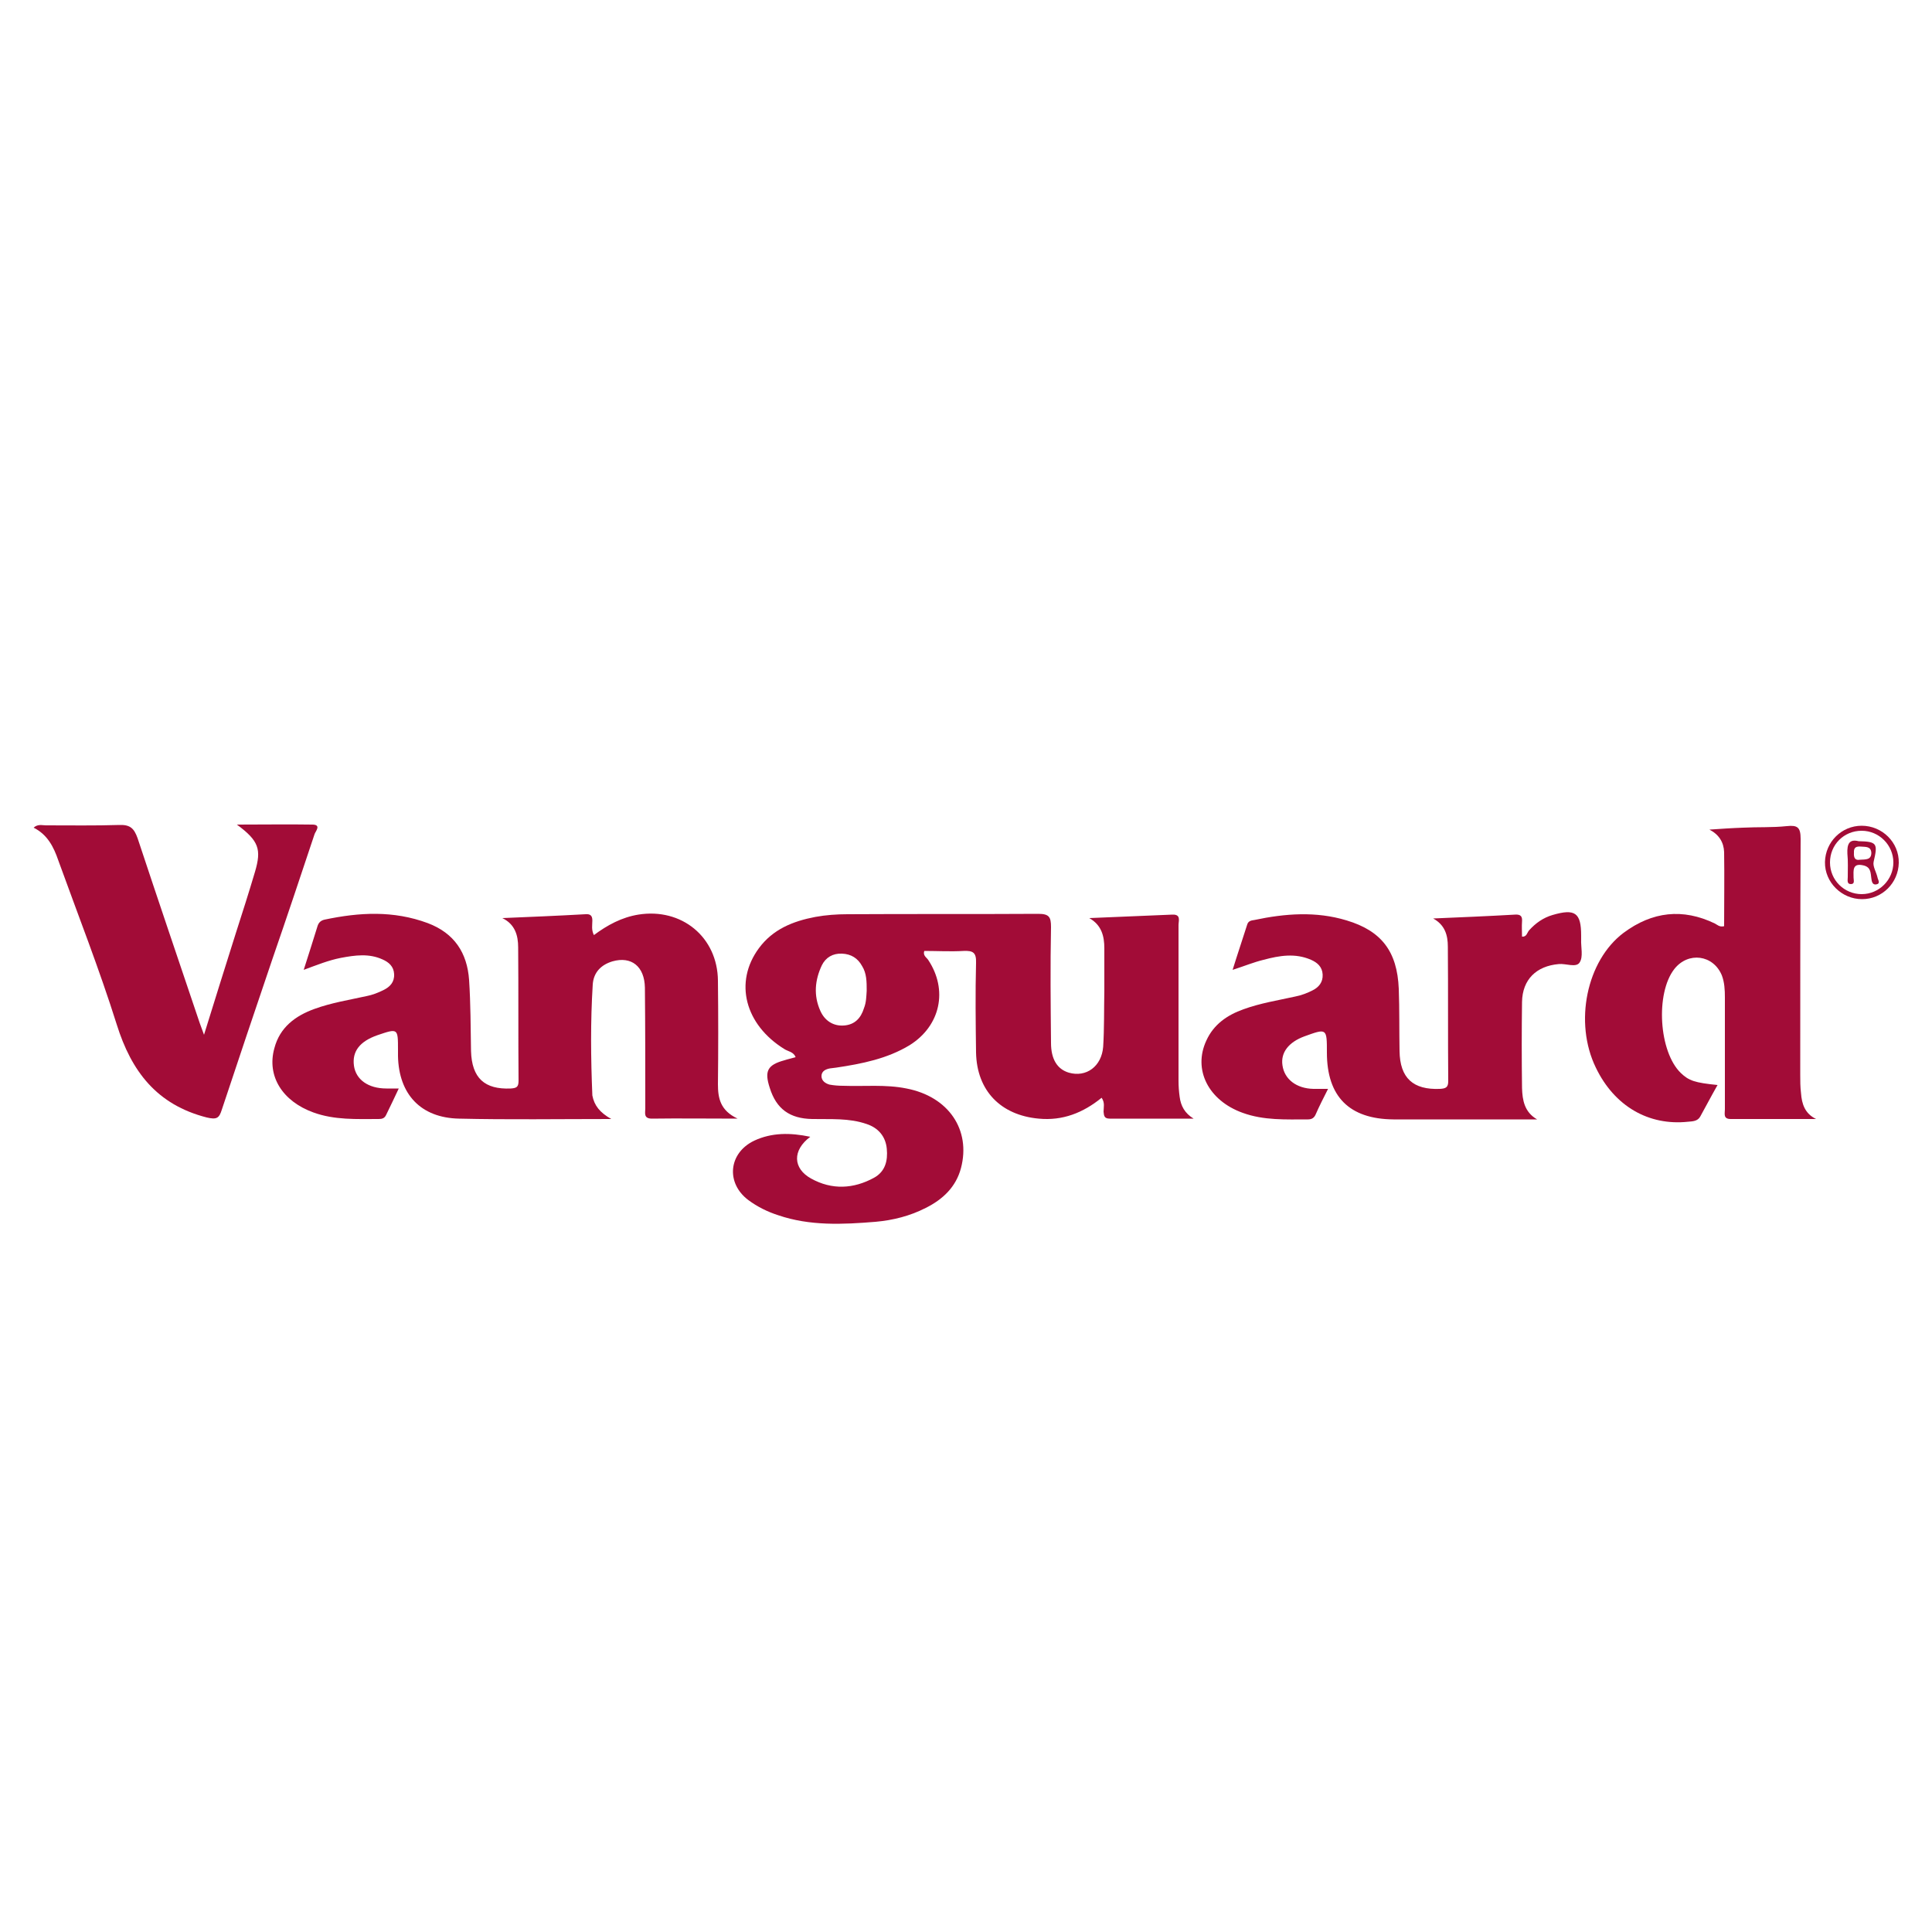 <?xml version="1.0" encoding="utf-8"?>
<!-- Generator: Adobe Illustrator 21.1.0, SVG Export Plug-In . SVG Version: 6.00 Build 0)  -->
<svg version="1.1" id="Layer_1" xmlns="http://www.w3.org/2000/svg" xmlns:xlink="http://www.w3.org/1999/xlink" x="0px" y="0px"
	 viewBox="0 0 500 500" style="enable-background:new 0 0 500 500;" xml:space="preserve">
<style type="text/css">
	.st0{fill:#A20C37;}
</style>
<g>
	<path class="st0" d="M209.7,294.2c-4.7,3.5-4.5,8.2,0.2,10.8c5.4,3,11,2.7,16.3-0.2c2.9-1.6,3.6-4.4,3.3-7.5
		c-0.3-3.2-2.2-5.4-5.2-6.4c-4.6-1.6-9.3-1.2-14.1-1.3c-5.8-0.1-9.3-2.6-11-8.1c-1.4-4.3-0.6-5.9,3.8-7.1c0.9-0.3,1.9-0.5,2.9-0.8
		c-0.5-1.4-2-1.5-2.9-2.1c-10.2-6.3-13.1-17.3-6.6-26.1c3.6-4.9,8.8-7,14.6-8.1c2.7-0.5,5.6-0.7,8.3-0.7c16.5-0.1,32.9,0,49.4-0.1
		c2.8,0,3.3,0.8,3.3,3.4c-0.2,10-0.1,20,0,30c0,4.2,1.6,6.8,4.6,7.7c4.5,1.3,8.5-1.6,8.9-6.7c0.3-4.8,0.2-9.7,0.3-14.5
		c0-3.7,0-7.3,0-11c0-3.1-0.7-6-3.9-7.8c7.2-0.3,14.4-0.6,21.5-0.9c2.3-0.1,1.6,1.6,1.6,2.7c0,13.4,0,26.9,0,40.3
		c0,1.4,0.1,2.8,0.3,4.2c0.3,2.3,1.3,4.2,3.6,5.6c-7.2,0-14.5,0-21.7,0c-1.4,0-1.5-0.7-1.6-1.8c0-1.1,0.4-2.3-0.5-3.6
		c-4.8,3.9-10.1,6-16.3,5.4c-9.8-0.9-16-7.2-16.2-17.1c-0.1-7.7-0.2-15.5,0-23.2c0.1-2.7-0.8-3.2-3.2-3.1c-3.4,0.2-6.8,0-10.2,0
		c-0.4,1.2,0.6,1.7,1,2.3c5.2,7.8,3.2,17.1-4.8,22.1c-5.8,3.5-12.3,4.8-19,5.8c-0.5,0.1-1.1,0.1-1.6,0.2c-1.1,0.2-2.2,0.7-2.2,2
		c0,1.2,1,1.9,2.1,2.2c1.1,0.2,2.3,0.3,3.5,0.3c5.5,0.2,11-0.4,16.4,0.7c10.9,2.1,16.7,10.7,14.1,20.6c-1.3,4.9-4.7,8.1-9.1,10.3
		c-4.1,2.1-8.5,3.2-13,3.6c-8.5,0.7-17,1.1-25.2-1.7c-2.8-0.9-5.4-2.2-7.7-3.9c-5.9-4.4-5.2-12.2,1.5-15.4
		C199.7,293.1,204.5,293.1,209.7,294.2z M224.3,256.4c0-2.3,0-4.5-1.2-6.4c-1.1-2-2.8-3.1-5.2-3.2c-2.4-0.1-4.2,1-5.2,3
		c-1.8,3.8-2.2,7.8-0.4,11.8c1.1,2.5,3.3,4,6.1,3.8c2.8-0.2,4.4-1.9,5.2-4.5C224.2,259.4,224.2,257.8,224.3,256.4z"/>
	<path class="st0" d="M158.2,289.6c-13.8,0-26.6,0.2-39.4-0.1c-9.9-0.2-15.6-6.3-15.8-16.2c0-0.5,0-1.1,0-1.6c0-5.6,0-5.6-5.3-3.8
		c-4.6,1.6-6.6,4.2-6.1,7.9c0.5,3.6,3.7,5.9,8.4,5.9c0.9,0,1.9,0,3.2,0c-1.2,2.5-2.2,4.7-3.3,6.9c-0.4,0.8-1,1-1.9,1
		c-5.7,0-11.4,0.3-16.9-1.7c-8-2.9-12.1-9.4-10.1-16.6c1.4-5.4,5.4-8.4,10.4-10.2c4.4-1.6,8.9-2.3,13.4-3.3c1.6-0.3,3.1-0.9,4.5-1.6
		c1.6-0.8,2.8-2,2.7-4.1c-0.1-2-1.4-3.1-3-3.8c-3.5-1.6-7.1-1.1-10.8-0.4c-3.1,0.6-6.1,1.8-9.6,3.1c1.3-4.1,2.5-7.8,3.6-11.4
		c0.3-0.9,0.9-1.4,1.8-1.6c9-1.9,17.8-2.4,26.7,0.9c6.9,2.6,10.2,7.7,10.7,14.7c0.4,6.1,0.4,12.3,0.5,18.4c0.2,7,3.5,10,10.3,9.7
		c1.5-0.1,2-0.4,2-2c-0.1-11.5,0-23-0.1-34.5c0-3.1-0.8-6-4.1-7.6c7.2-0.3,14.4-0.6,21.5-1c1.2-0.1,1.8,0.3,1.8,1.6
		c0,1.2-0.3,2.4,0.4,3.8c3.5-2.6,7.2-4.6,11.5-5.3c11.2-1.8,20.5,5.8,20.6,17.1c0.1,8.9,0.1,17.9,0,26.8c0,3.6,0.6,6.8,5.1,8.9
		c-8.1,0-15.2-0.1-22.2,0c-2.2,0-1.7-1.5-1.7-2.6c0-10.4,0-20.9-0.1-31.3c-0.1-5.5-3.5-8.2-8.4-6.8c-3,0.9-4.9,2.9-5.1,6
		c-0.6,9.6-0.5,19.1-0.1,28.7C153.8,286.1,155.2,287.9,158.2,289.6z"/>
	<path class="st0" d="M370.9,237.7c7.1-0.3,14.2-0.6,21.2-1c1.5-0.1,1.9,0.5,1.8,1.8c-0.1,1.3,0,2.6,0,3.9c1.2,0.1,1.3-1,1.8-1.6
		c1.7-1.9,3.7-3.3,6.1-4c5.8-1.7,7.4-0.6,7.4,5.3c0,0.3,0,0.6,0,1c-0.1,2,0.6,4.5-0.4,6c-0.9,1.4-3.6,0.2-5.4,0.4
		c-5.8,0.5-9.4,4-9.5,9.8c-0.1,7.4-0.1,14.8,0,22.3c0.1,3.1,0.6,6.2,3.9,8.1c-2.2,0-4.4,0-6.6,0c-10.2,0-20.4,0-30.6,0
		c-11.4-0.1-17.2-5.9-17.2-17.3c0-6.3,0-6.3-5.8-4.2c-4.1,1.5-6.2,4.2-5.7,7.5c0.5,3.6,3.6,6,8,6.1c1.1,0,2.3,0,3.8,0
		c-1.2,2.4-2.3,4.5-3.2,6.6c-0.4,0.9-1,1.3-2,1.3c-5.7,0-11.4,0.3-16.9-1.7c-8.9-3.2-12.9-11.2-9.4-18.7c1.9-4.2,5.4-6.6,9.6-8.1
		c4.4-1.6,8.9-2.3,13.4-3.3c1.6-0.3,3.1-0.9,4.5-1.6c1.6-0.8,2.7-2.1,2.6-4.1c-0.1-2-1.4-3.1-3-3.8c-4.1-1.8-8.2-1.1-12.3,0
		c-2.5,0.6-4.9,1.6-8,2.6c1.3-4.2,2.6-8,3.8-11.8c0.3-0.9,1.1-1,1.8-1.1c8-1.7,16-2.3,23.9,0.1c9,2.7,13.1,8,13.5,17.7
		c0.2,5.4,0.1,10.8,0.2,16.1c0.1,7,3.5,10.1,10.5,9.8c1.5-0.1,2.1-0.4,2.1-2c-0.1-11.6,0-23.2-0.1-34.8
		C374.7,242.1,374,239.4,370.9,237.7z"/>
	<path class="st0" d="M446.2,239.7c0-6.4,0.1-12.8,0-19.2c-0.1-2.5-1.3-4.5-3.8-5.8c2.9-0.2,5.8-0.4,8.7-0.5c3.8-0.2,7.5,0,11.3-0.4
		c2.8-0.3,3.6,0.3,3.6,3.3c-0.1,20.3-0.1,40.7-0.1,61c0,1.6,0,3.2,0.2,4.8c0.2,2.8,1,5.3,3.9,6.7c-7.4,0-14.7,0-22.1,0
		c-2,0-1.5-1.4-1.5-2.5c0-9.7,0-19.4,0-29c0-1.9-0.1-3.9-0.8-5.7c-2.2-5.3-8.7-6.2-12.3-1.6c-4.9,6.3-4,21.4,1.7,26.9
		c2.1,2,3.6,2.5,9.5,3.1c-1.6,2.8-3,5.5-4.5,8.2c-0.7,1.2-2,1.2-3.1,1.3c-10.2,1.1-19.1-4-23.9-14c-5.7-11.7-2.4-27.7,7.2-34.9
		c7.4-5.5,15.3-6.4,23.6-2.4C444.4,239.3,445,240,446.2,239.7z"/>
	<path class="st0" d="M61.3,213.4c7.1,0,13.3-0.1,19.5,0c2.5,0,0.8,1.8,0.6,2.5c-3.6,10.8-7.2,21.6-10.9,32.3
		c-4.4,13-8.8,26-13.1,39c-0.7,2.2-1.3,2.6-3.9,2c-12.9-3.3-19.5-11.9-23.3-24.1c-4.5-14.3-10-28.3-15.1-42.4
		c-1.2-3.5-2.8-6.7-6.4-8.5c1.1-1,2.2-0.6,3.2-0.6c6.3,0,12.7,0.1,19-0.1c2.8-0.1,3.8,0.9,4.7,3.4c5.3,16,10.7,31.9,16.1,47.9
		c0.3,0.8,0.6,1.6,1.1,3c2.8-9.1,5.5-17.6,8.2-26.2c1.7-5.3,3.4-10.6,5-16C67.7,219.8,67,217.6,61.3,213.4z"/>
	<path class="st0" d="M481.9,232.7c-5.3,0-9.7-4.4-9.6-9.6c0.1-5.2,4.3-9.4,9.5-9.4c5.3,0,9.7,4.3,9.6,9.6
		C491.3,228.5,487.1,232.7,481.9,232.7z M481.8,231.4c4.5,0,8.2-3.7,8.2-8.2c0-4.5-3.7-8.2-8.2-8.2c-4.6,0-8.2,3.6-8.2,8.2
		C473.6,227.8,477.3,231.4,481.8,231.4z"/>
	<path class="st0" d="M481,217.7c4.8,0.1,5,0.6,3.9,5.3c-0.3,1.2,0.7,2.7,1,4.1c0.1,0.6,0.9,1.6-0.4,1.8c-1,0.1-1.1-0.9-1.2-1.6
		c-0.2-1.4-0.1-2.8-1.9-3.3c-3.1-0.8-2.7,1.3-2.7,3.1c0,0.7,0.4,1.7-0.7,1.7c-1.1,0-0.8-1.1-0.8-1.8c0-2,0.1-4.1-0.1-6.1
		C478,218.4,478.6,217.1,481,217.7z M481.3,222.5c1.5-0.1,3,0.1,3-1.8c-0.1-1.7-1.5-1.5-2.6-1.6c-1.2-0.1-2,0.1-1.9,1.6
		C479.7,222.1,480.2,222.7,481.3,222.5z"/>
</g>
</svg>
